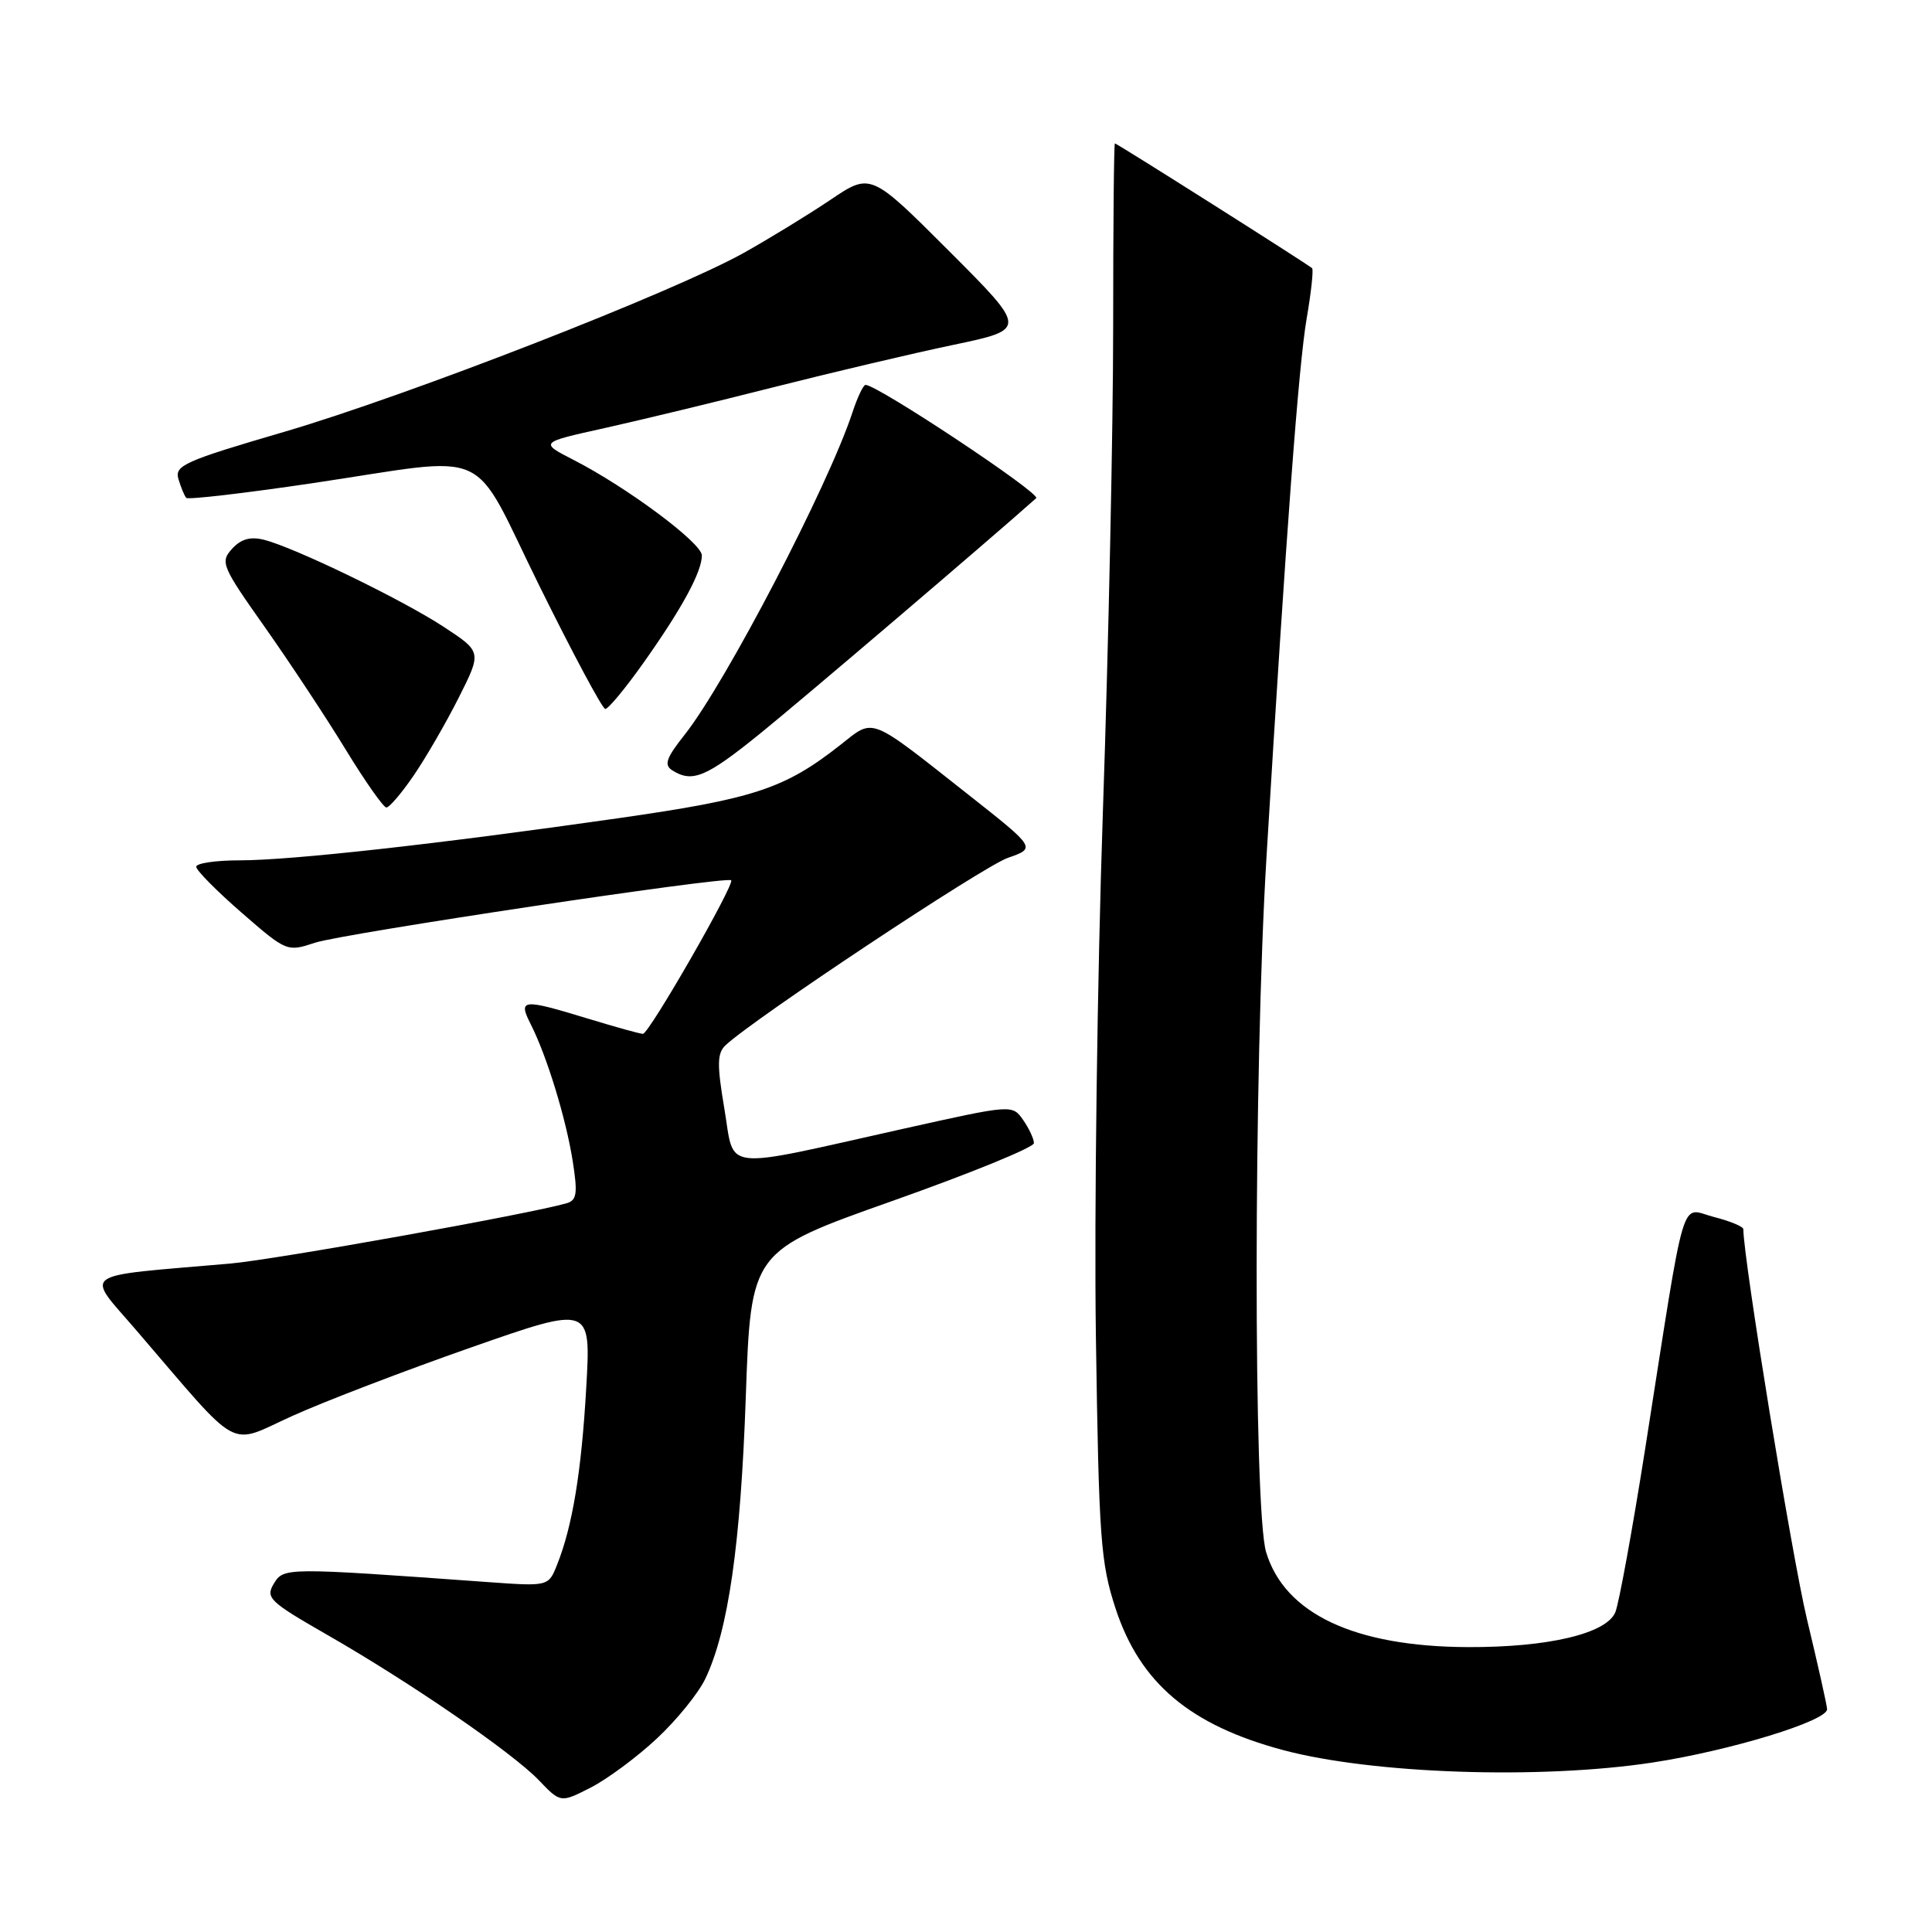 <?xml version="1.0" encoding="UTF-8" standalone="no"?>
<!DOCTYPE svg PUBLIC "-//W3C//DTD SVG 1.1//EN" "http://www.w3.org/Graphics/SVG/1.1/DTD/svg11.dtd" >
<svg xmlns="http://www.w3.org/2000/svg" xmlns:xlink="http://www.w3.org/1999/xlink" version="1.1" viewBox="0 0 256 256">
 <g >
 <path fill="currentColor"
d=" M 87.05 230.35 C 89.68 227.90 92.57 224.33 93.47 222.42 C 96.51 216.02 98.14 204.64 98.82 185.13 C 99.50 165.77 99.50 165.77 118.25 159.13 C 128.56 155.48 137.00 152.04 137.00 151.47 C 137.00 150.91 136.35 149.52 135.57 148.40 C 134.13 146.35 134.13 146.35 119.82 149.54 C 95.15 155.05 97.40 155.30 95.99 146.96 C 94.99 141.04 95.02 139.56 96.14 138.50 C 99.82 135.03 130.29 114.79 133.55 113.67 C 137.28 112.37 137.28 112.37 128.33 105.31 C 114.96 94.77 115.89 95.13 111.36 98.70 C 103.96 104.52 99.96 105.84 81.84 108.43 C 58.09 111.83 38.62 114.00 31.75 114.00 C 28.59 114.00 26.00 114.38 26.00 114.85 C 26.00 115.32 28.70 118.05 32.01 120.93 C 37.98 126.12 38.04 126.14 41.76 124.91 C 45.45 123.70 96.14 116.08 96.88 116.64 C 97.44 117.06 86.00 137.00 85.19 136.99 C 84.81 136.99 81.58 136.09 78.00 135.00 C 69.15 132.30 68.62 132.35 70.34 135.75 C 72.47 139.96 75.00 148.21 75.89 153.87 C 76.56 158.13 76.43 159.04 75.10 159.43 C 70.28 160.84 36.46 166.91 30.50 167.43 C 10.06 169.21 11.26 168.34 18.13 176.35 C 32.19 192.71 30.05 191.54 38.78 187.60 C 43.03 185.68 53.66 181.61 62.40 178.55 C 78.31 172.98 78.31 172.98 77.68 183.87 C 77.05 194.99 75.85 202.26 73.81 207.35 C 72.67 210.21 72.67 210.21 64.59 209.63 C 37.71 207.69 37.59 207.69 36.28 209.85 C 35.16 211.71 35.70 212.23 43.28 216.58 C 54.36 222.93 67.88 232.22 71.40 235.89 C 74.28 238.90 74.28 238.90 78.28 236.86 C 80.48 235.73 84.43 232.81 87.05 230.35 Z  M 219.00 233.54 C 229.30 231.96 242.17 228.02 242.10 226.47 C 242.08 225.94 240.87 220.55 239.42 214.50 C 237.43 206.15 231.02 166.89 231.00 162.87 C 231.00 162.53 229.24 161.80 227.08 161.25 C 222.56 160.10 223.49 156.95 217.99 192.00 C 216.30 202.72 214.52 212.46 214.04 213.63 C 212.86 216.47 205.11 218.30 194.44 218.25 C 179.48 218.18 170.24 213.83 167.77 205.68 C 166.07 200.08 166.10 141.88 167.82 113.50 C 170.41 70.71 172.08 48.33 173.14 42.20 C 173.74 38.73 174.06 35.73 173.86 35.54 C 173.34 35.04 148.00 19.00 147.73 19.00 C 147.60 19.00 147.50 29.91 147.50 43.25 C 147.50 56.59 146.89 85.50 146.14 107.50 C 145.39 129.50 144.98 160.78 145.21 177.00 C 145.61 204.04 145.83 207.06 147.84 213.20 C 151.08 223.02 157.68 228.59 170.00 231.89 C 181.86 235.06 204.12 235.81 219.00 233.54 Z  M 54.82 102.75 C 56.42 100.41 59.11 95.77 60.79 92.43 C 63.84 86.37 63.84 86.37 58.78 83.05 C 53.23 79.42 38.98 72.52 34.96 71.52 C 33.16 71.07 31.92 71.43 30.74 72.73 C 29.16 74.48 29.39 75.03 35.05 83.04 C 38.33 87.69 43.16 94.99 45.76 99.25 C 48.36 103.51 50.81 107.00 51.20 107.00 C 51.59 107.00 53.22 105.09 54.82 102.75 Z  M 100.66 97.25 C 106.07 92.88 131.37 71.31 137.30 66.01 C 137.98 65.41 116.27 51.00 114.69 51.00 C 114.39 51.00 113.61 52.65 112.95 54.66 C 109.73 64.42 96.16 90.48 90.73 97.34 C 88.26 100.46 87.95 101.36 89.09 102.08 C 91.74 103.75 93.56 102.99 100.66 97.25 Z  M 85.32 87.75 C 90.37 80.62 93.00 75.77 93.00 73.60 C 93.00 71.95 83.10 64.58 76.00 60.94 C 71.50 58.63 71.50 58.63 80.00 56.75 C 84.67 55.71 94.80 53.27 102.50 51.31 C 110.20 49.36 120.92 46.83 126.31 45.70 C 136.12 43.64 136.12 43.64 125.75 33.26 C 115.37 22.88 115.37 22.88 110.02 26.49 C 107.08 28.47 101.92 31.62 98.57 33.50 C 89.25 38.71 54.12 52.39 37.70 57.21 C 24.40 61.10 23.10 61.68 23.65 63.50 C 23.98 64.60 24.44 65.71 24.68 65.97 C 24.91 66.23 32.39 65.36 41.30 64.04 C 65.77 60.41 62.15 58.77 71.50 77.69 C 75.90 86.59 79.81 93.91 80.20 93.94 C 80.58 93.97 82.89 91.19 85.32 87.75 Z "/>
</g>
</svg>